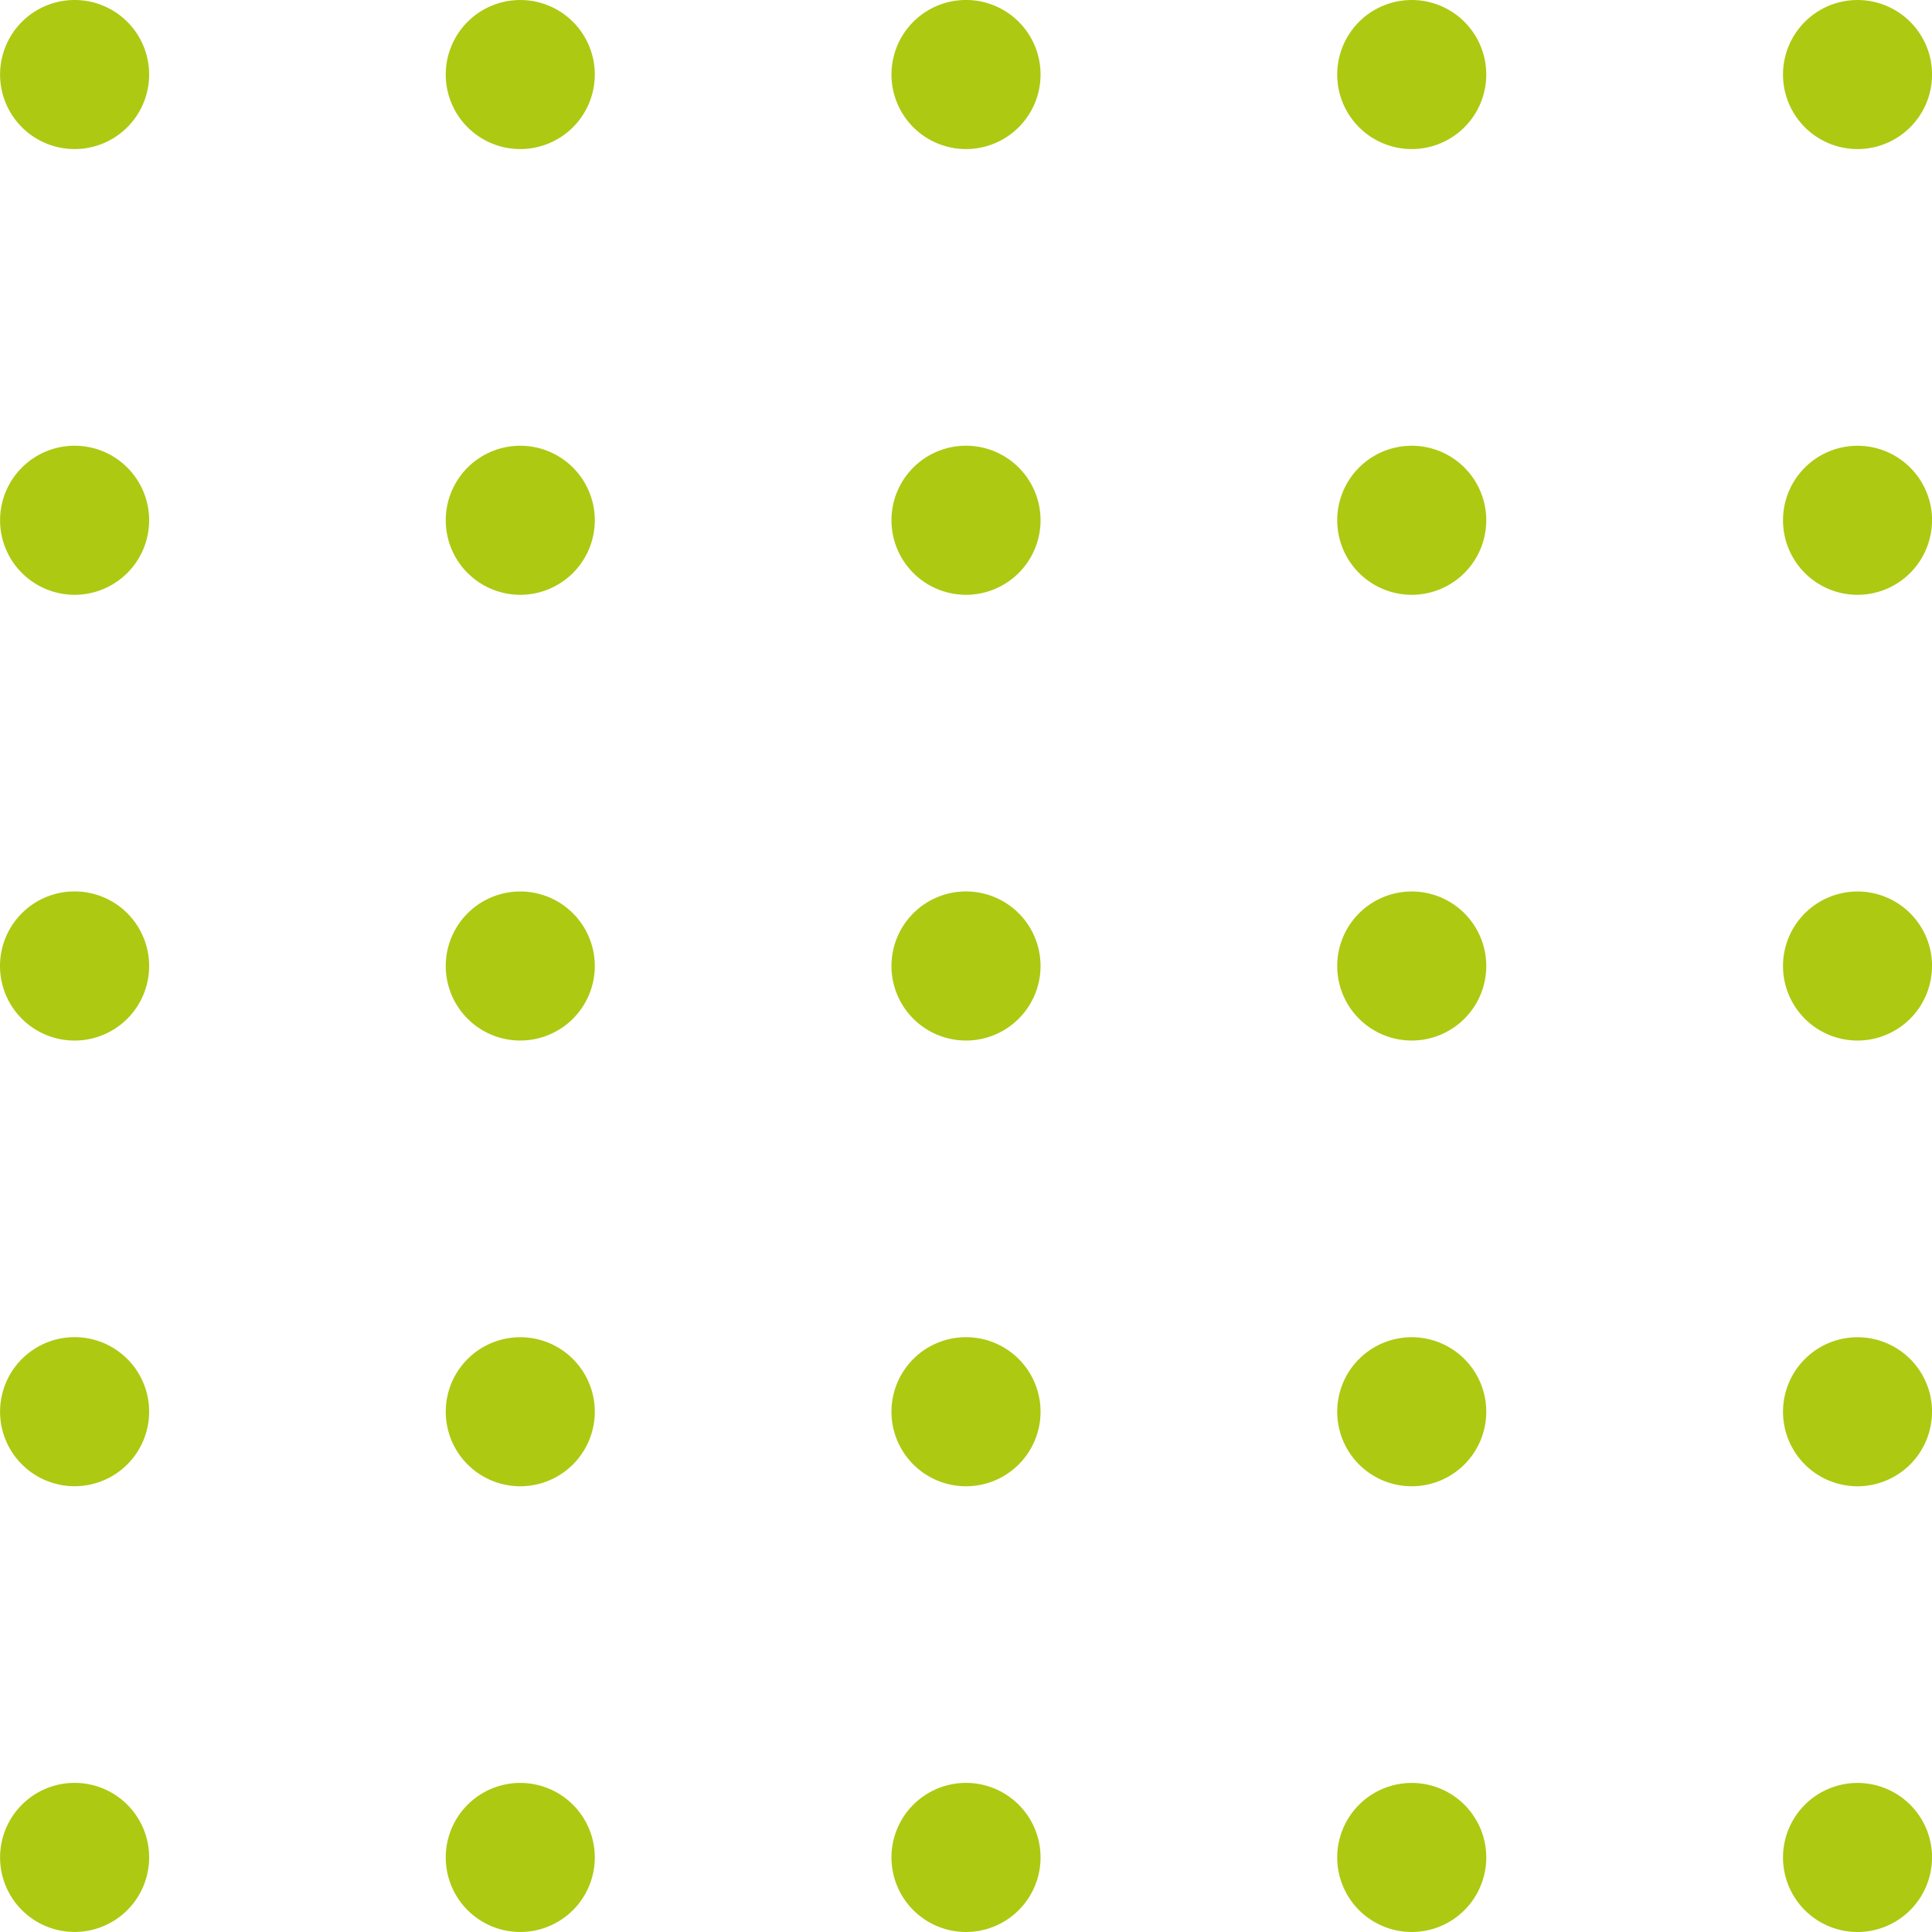 <svg xmlns="http://www.w3.org/2000/svg" width="101.781" height="101.781" viewBox="0 0 101.781 101.781">
  <path id="Контур_1186" data-name="Контур 1186" d="M90.7,363.565a3.926,3.926,0,1,1,3.927-3.926A3.926,3.926,0,0,1,90.7,363.565Zm3.927,19.557a3.926,3.926,0,1,0-3.927,3.926A3.927,3.927,0,0,0,94.624,383.122Zm0,23.481A3.926,3.926,0,1,0,90.7,410.53,3.927,3.927,0,0,0,94.624,406.6Zm0,23.482a3.926,3.926,0,1,0-3.927,3.927A3.927,3.927,0,0,0,94.624,430.085Zm0,23.482a3.926,3.926,0,1,0-3.927,3.926A3.927,3.927,0,0,0,94.624,453.568ZM71.142,359.639a3.926,3.926,0,1,0-3.926,3.926A3.926,3.926,0,0,0,71.142,359.639Zm0,23.482a3.926,3.926,0,1,0-3.926,3.926A3.927,3.927,0,0,0,71.142,383.122Zm0,23.481a3.926,3.926,0,1,0-3.926,3.927A3.926,3.926,0,0,0,71.142,406.6Zm0,23.482a3.926,3.926,0,1,0-3.926,3.927A3.926,3.926,0,0,0,71.142,430.085Zm0,23.482a3.926,3.926,0,1,0-3.926,3.926A3.926,3.926,0,0,0,71.142,453.568ZM47.661,359.639a3.927,3.927,0,1,0-3.927,3.926A3.927,3.927,0,0,0,47.661,359.639Zm0,23.482a3.927,3.927,0,1,0-3.927,3.926A3.927,3.927,0,0,0,47.661,383.122Zm0,23.481a3.927,3.927,0,1,0-3.927,3.927A3.927,3.927,0,0,0,47.661,406.6Zm0,23.482a3.927,3.927,0,1,0-3.927,3.927A3.927,3.927,0,0,0,47.661,430.085Zm0,23.482a3.927,3.927,0,1,0-3.927,3.926A3.927,3.927,0,0,0,47.661,453.568ZM24.178,359.639a3.926,3.926,0,1,0-3.927,3.926A3.927,3.927,0,0,0,24.178,359.639Zm0,23.482a3.926,3.926,0,1,0-3.927,3.926A3.927,3.927,0,0,0,24.178,383.122Zm0,23.481a3.926,3.926,0,1,0-3.927,3.927A3.927,3.927,0,0,0,24.178,406.6Zm0,23.482a3.926,3.926,0,1,0-3.927,3.927A3.927,3.927,0,0,0,24.178,430.085Zm0,23.482a3.926,3.926,0,1,0-3.927,3.926A3.927,3.927,0,0,0,24.178,453.568ZM.7,359.639a3.926,3.926,0,0,0-3.926-3.927,3.927,3.927,0,0,0-3.927,3.927,3.926,3.926,0,0,0,3.927,3.926A3.926,3.926,0,0,0,.7,359.639Zm0,23.482a3.927,3.927,0,0,0-3.926-3.927,3.927,3.927,0,0,0-3.927,3.927,3.927,3.927,0,0,0,3.927,3.926A3.926,3.926,0,0,0,.7,383.122ZM.7,406.6a3.926,3.926,0,0,0-3.926-3.926A3.927,3.927,0,0,0-7.157,406.6,3.927,3.927,0,0,0-3.23,410.53,3.927,3.927,0,0,0,.7,406.6Zm0,23.482a3.926,3.926,0,0,0-3.926-3.927,3.927,3.927,0,0,0-3.927,3.927,3.927,3.927,0,0,0,3.927,3.927A3.927,3.927,0,0,0,.7,430.085Zm0,23.482a3.926,3.926,0,0,0-3.926-3.927,3.927,3.927,0,0,0-3.927,3.927,3.927,3.927,0,0,0,3.927,3.926A3.926,3.926,0,0,0,.7,453.568Z" transform="translate(7.157 -355.712)" fill="#aec912"/>
</svg>
